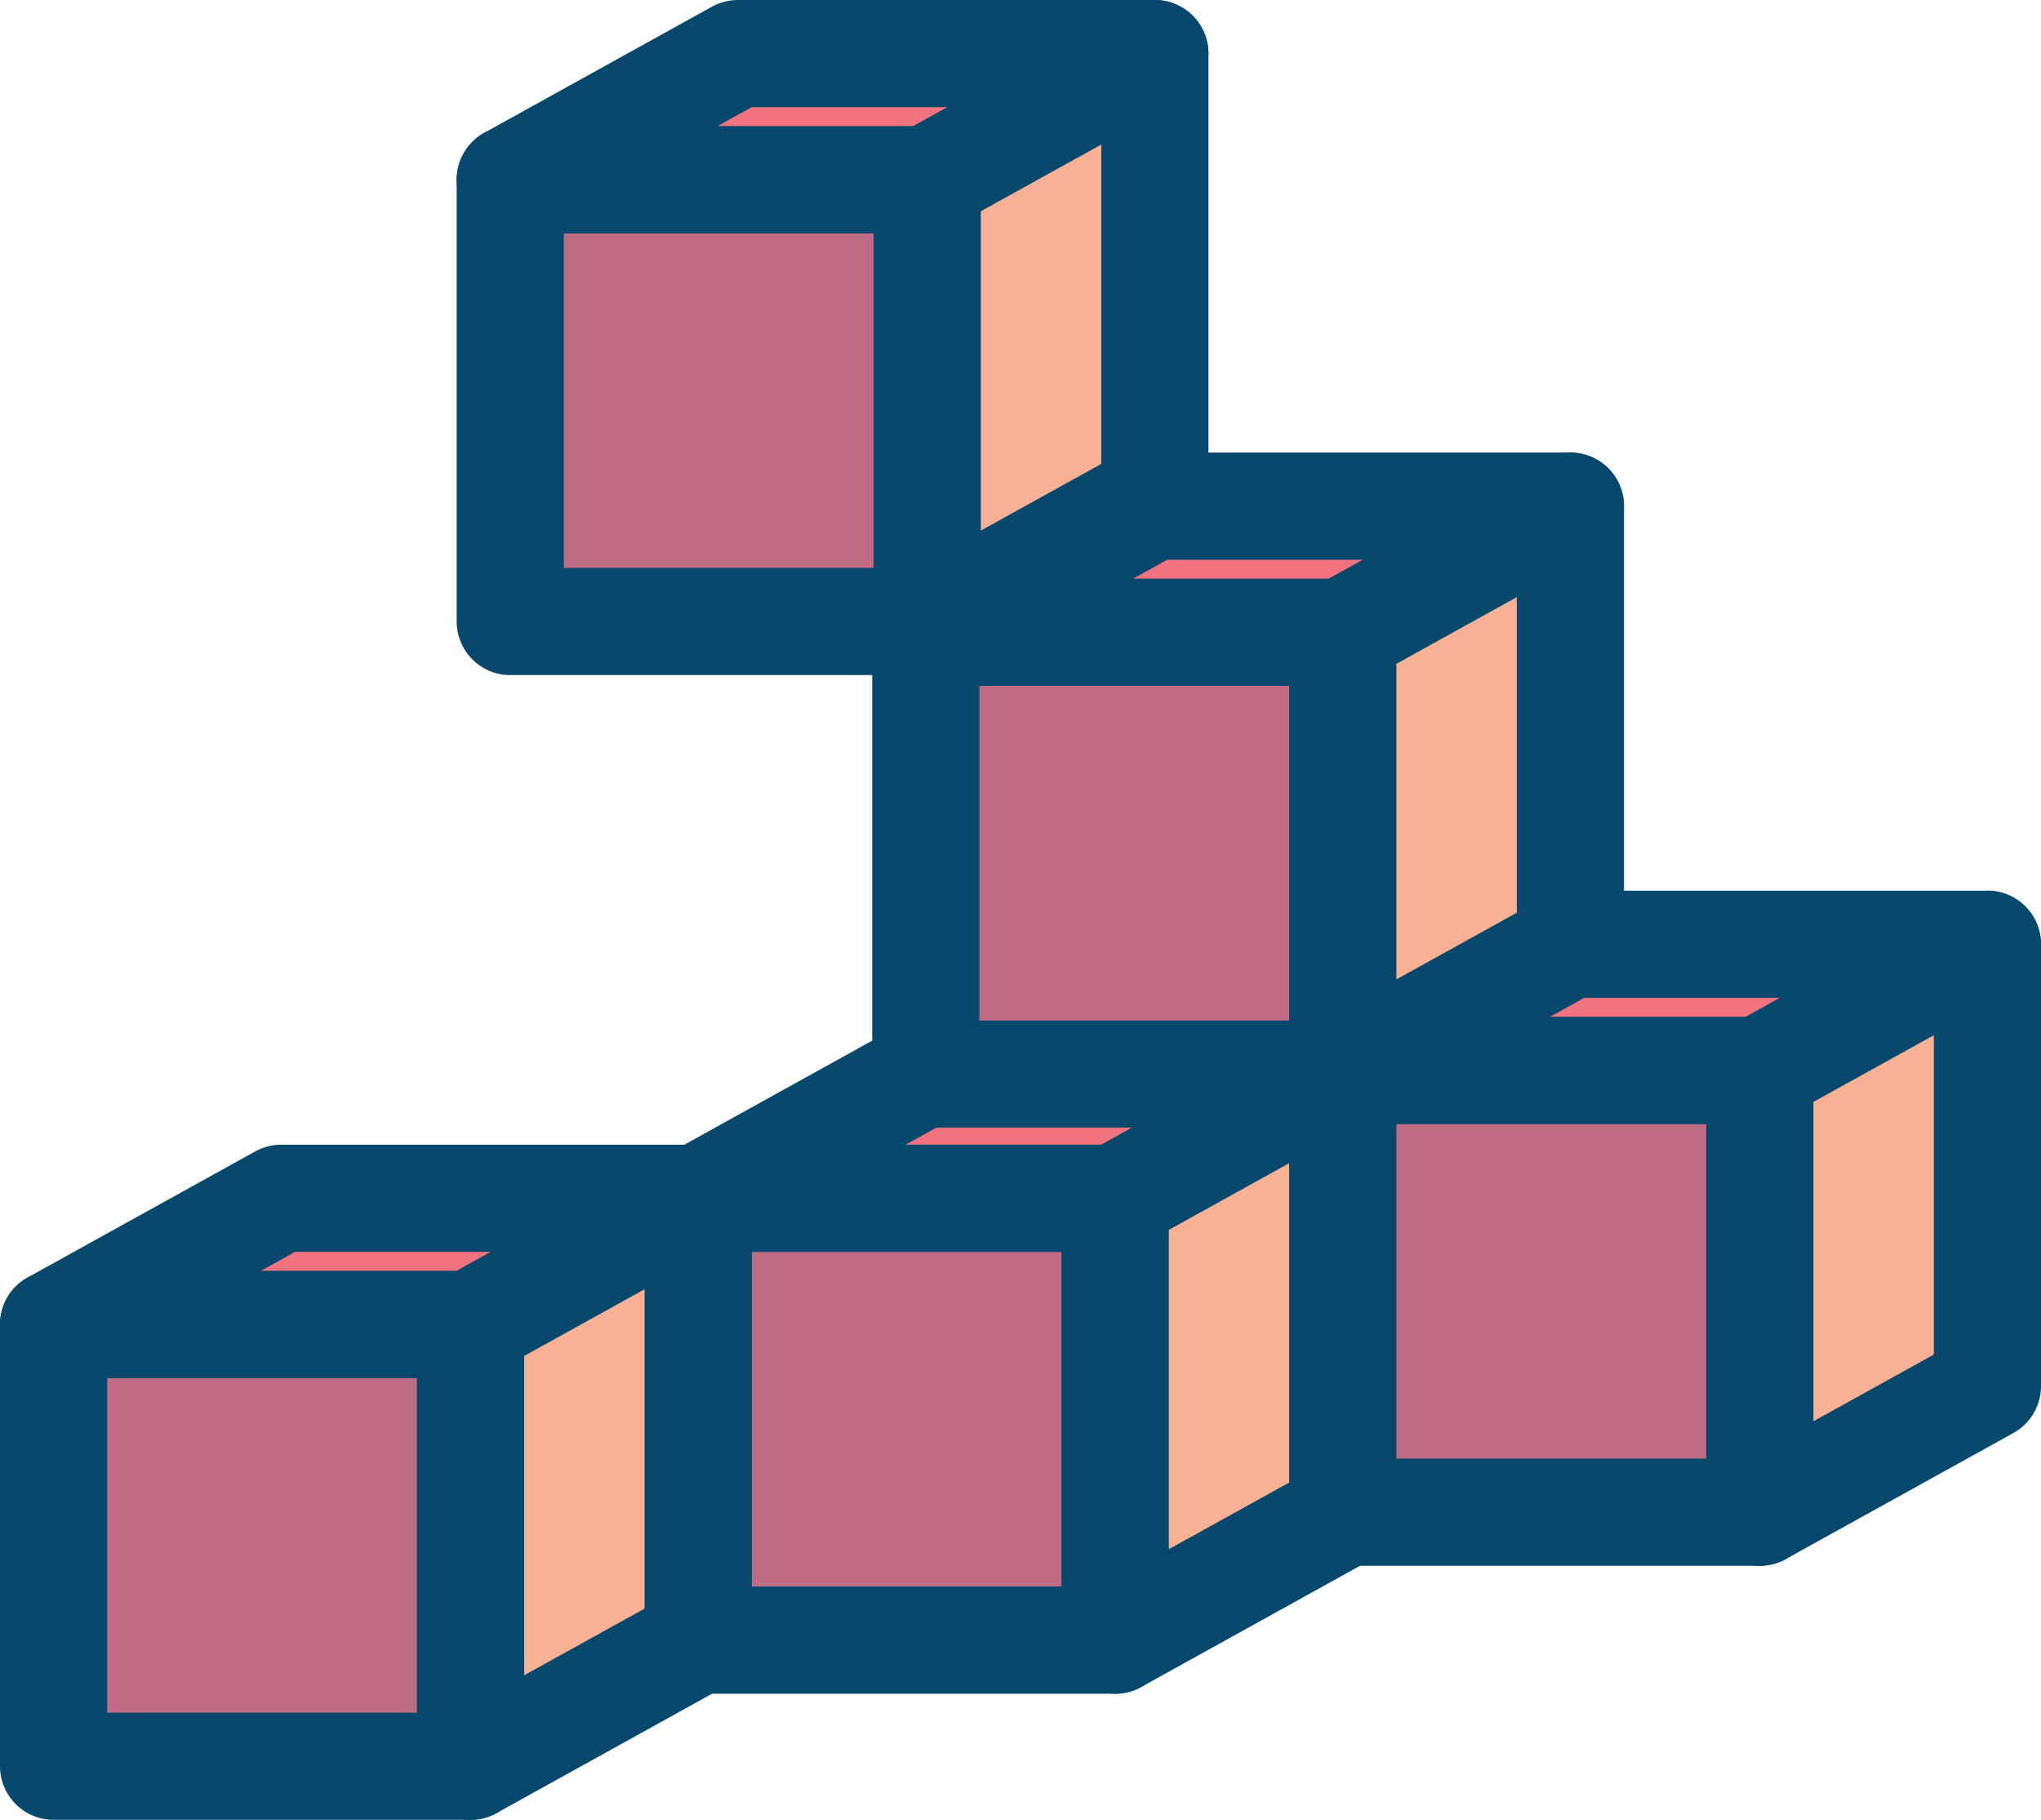 <svg xmlns="http://www.w3.org/2000/svg" viewBox="0 0 152.36 135.83"><defs><style>.cls-1{fill:#c06c84;}.cls-1,.cls-2,.cls-3{stroke:#08486d;stroke-linecap:square;stroke-linejoin:round;stroke-width:8px;}.cls-2{fill:#f27380;}.cls-3{fill:#f8b195;}</style></defs><title>Asset 23</title><g id="Layer_2" data-name="Layer 2"><g id="Layer_1-2" data-name="Layer 1"><rect class="cls-1" x="52.12" y="89.44" width="31.13" height="32.98"/><polygon class="cls-2" points="83.25 89.44 52.12 89.44 69.11 80.03 100.24 80.03 83.25 89.44"/><polygon class="cls-3" points="100.24 113.01 83.25 122.42 83.25 89.44 100.24 80.03 100.24 113.01"/><rect class="cls-1" x="69.11" y="47.19" width="31.13" height="32.98"/><polygon class="cls-2" points="100.24 47.19 69.11 47.19 86.1 37.78 117.23 37.78 100.24 47.19"/><polygon class="cls-3" points="117.23 70.76 100.24 80.17 100.24 47.19 117.23 37.78 117.23 70.76"/><rect class="cls-1" x="4" y="98.85" width="31.13" height="32.98"/><polygon class="cls-2" points="35.13 98.85 4 98.85 20.99 89.44 52.12 89.44 35.13 98.85"/><polygon class="cls-3" points="52.12 122.42 35.13 131.83 35.13 98.85 52.12 89.44 52.12 122.42"/><rect class="cls-1" x="38.09" y="13.41" width="31.13" height="32.98"/><polygon class="cls-2" points="69.22 13.41 38.09 13.41 55.08 4 86.21 4 69.22 13.41"/><polygon class="cls-3" points="86.21 36.98 69.22 46.39 69.22 13.41 86.21 4 86.21 36.98"/><rect class="cls-1" x="100.24" y="79.89" width="31.13" height="32.98"/><polygon class="cls-2" points="131.37 79.89 100.24 79.89 117.23 70.48 148.36 70.48 131.37 79.89"/><polygon class="cls-3" points="148.36 103.46 131.37 112.87 131.37 79.89 148.36 70.48 148.36 103.46"/></g></g></svg>